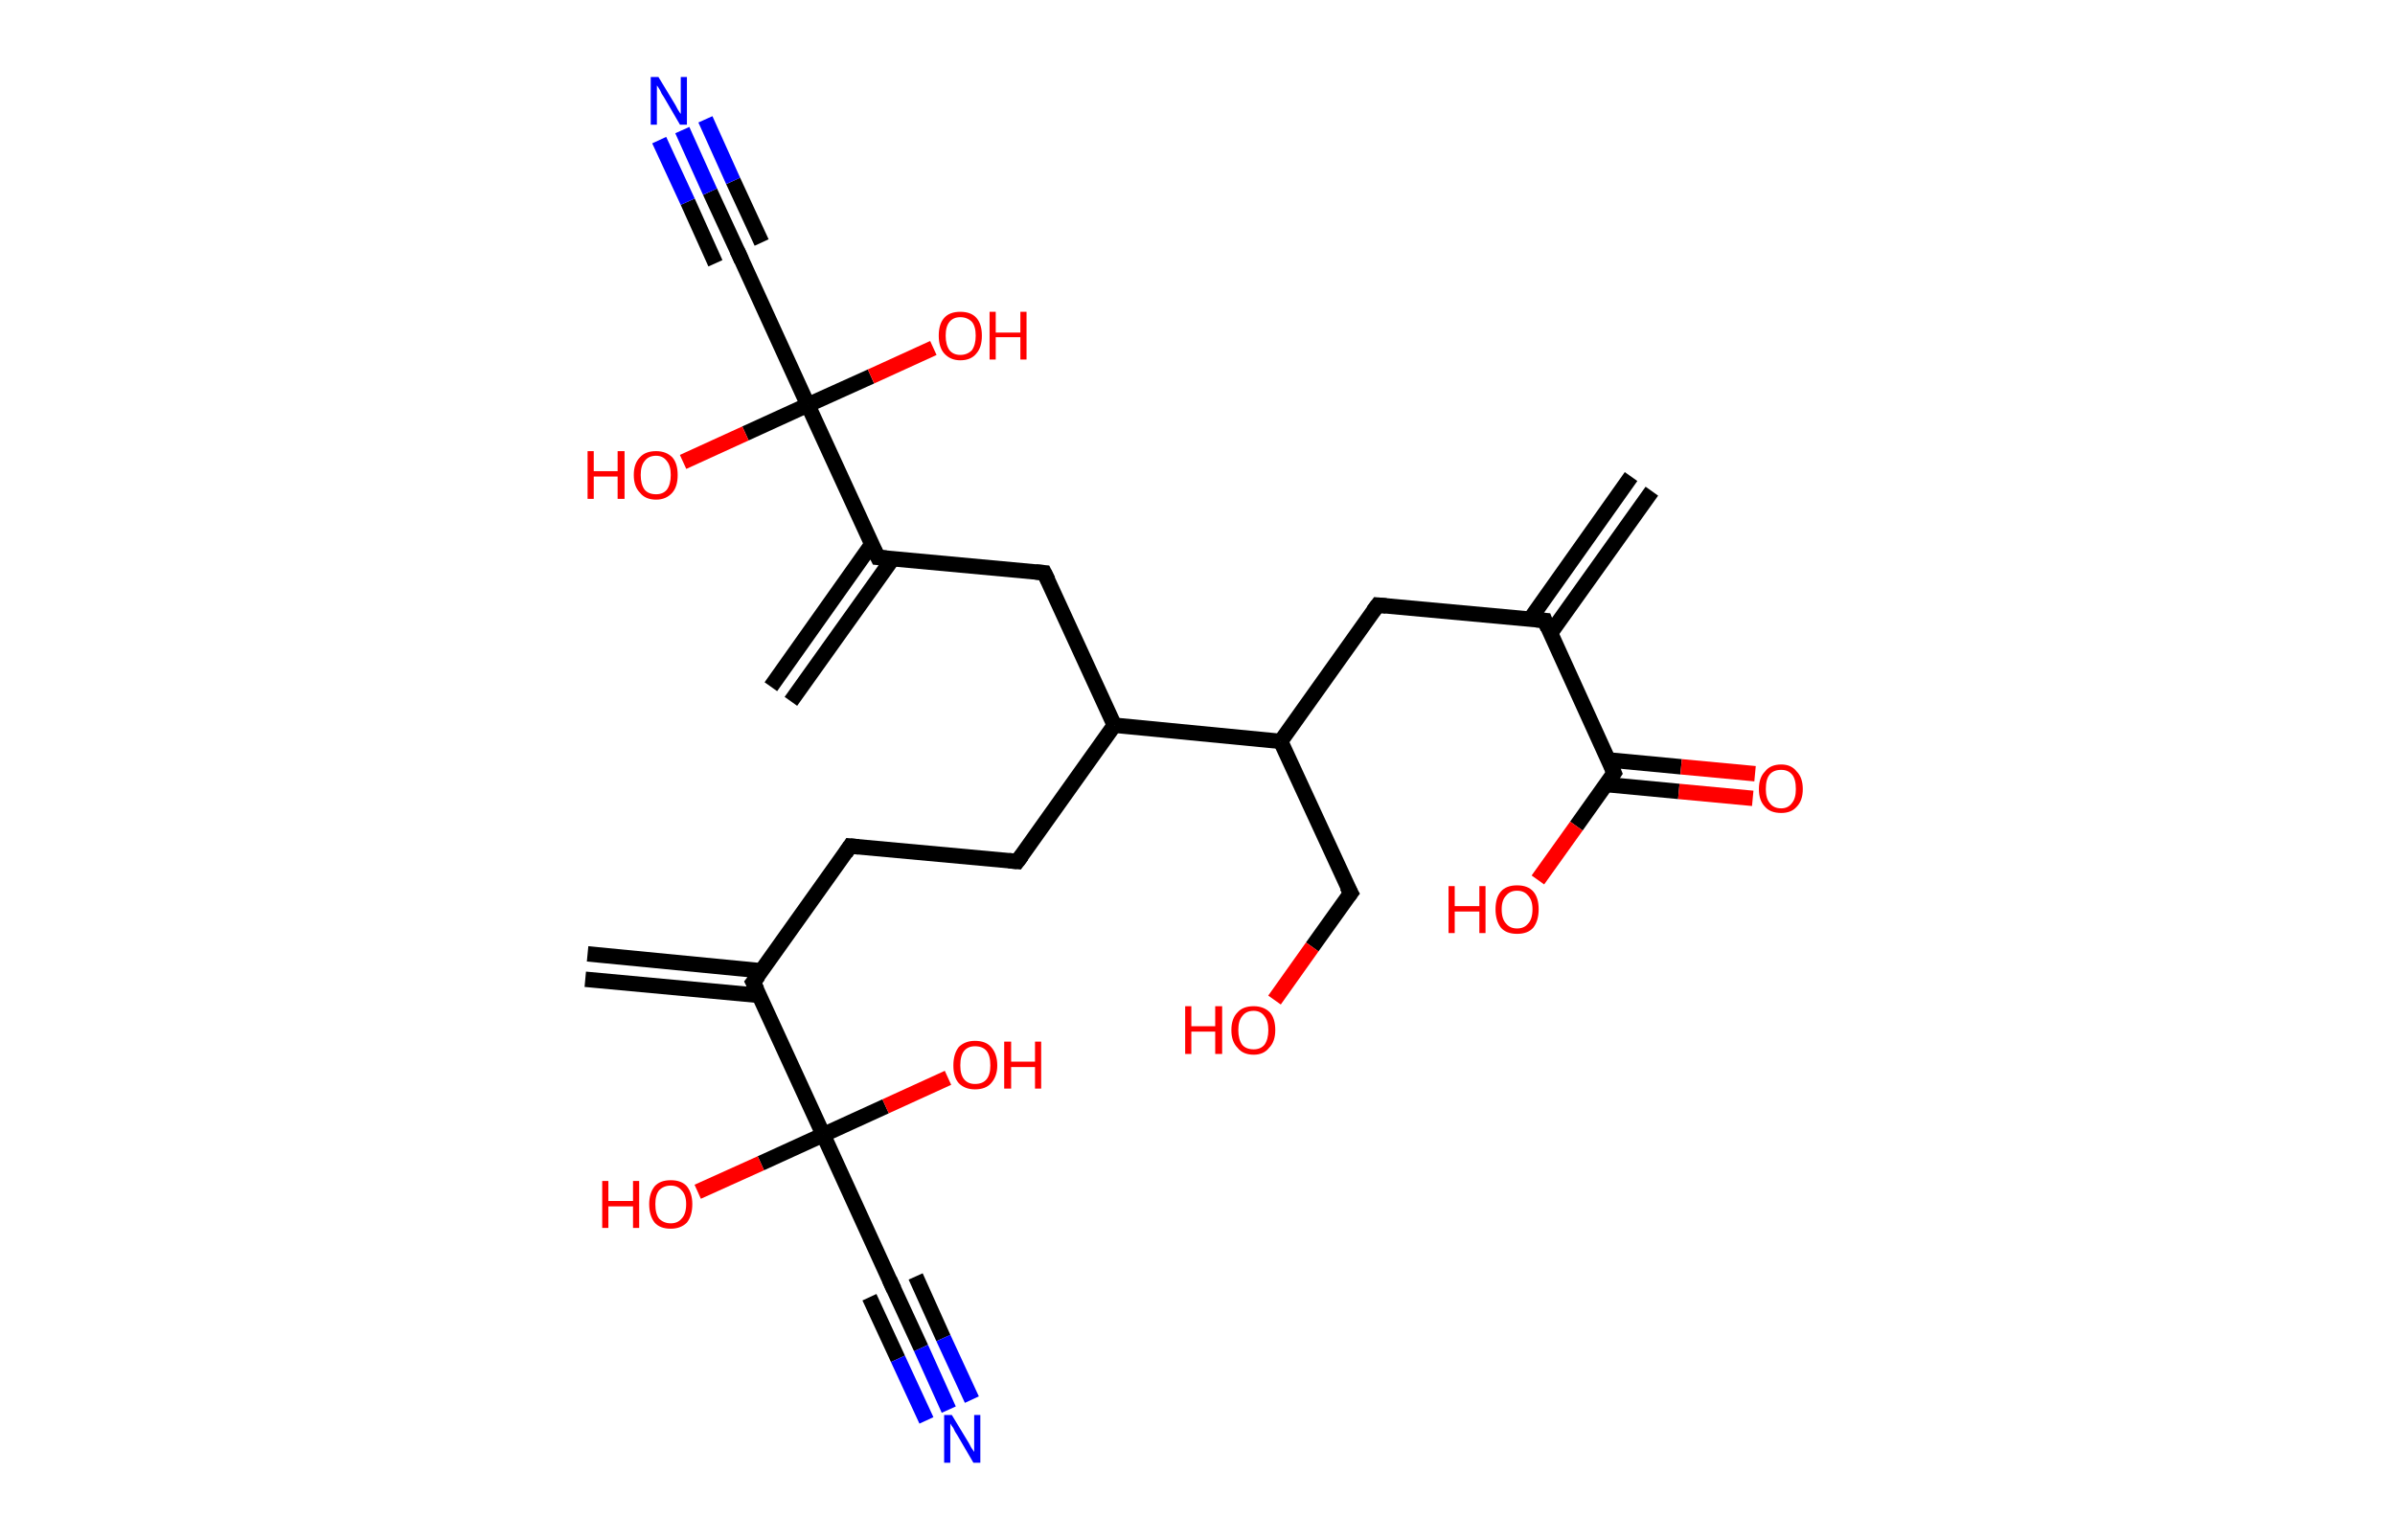 <?xml version='1.0' encoding='ASCII' standalone='yes'?>
<svg xmlns="http://www.w3.org/2000/svg" xmlns:rdkit="http://www.rdkit.org/xml" xmlns:xlink="http://www.w3.org/1999/xlink" version="1.1" baseProfile="full" xml:space="preserve" width="311px" height="200px" viewBox="0 0 311 200">
<!-- END OF HEADER -->
<rect style="opacity:1.0;fill:#FFFFFF;stroke:none" width="311.0" height="200.0" x="0.0" y="0.0"> </rect>
<path class="bond-0 atom-0 atom-1" d="M 214.5,63.8 L 201.3,82.3" style="fill:none;fill-rule:evenodd;stroke:#000000;stroke-width:2.0px;stroke-linecap:butt;stroke-linejoin:miter;stroke-opacity:1"/>
<path class="bond-0 atom-0 atom-1" d="M 211.8,61.9 L 198.7,80.4" style="fill:none;fill-rule:evenodd;stroke:#000000;stroke-width:2.0px;stroke-linecap:butt;stroke-linejoin:miter;stroke-opacity:1"/>
<path class="bond-1 atom-1 atom-2" d="M 200.6,80.6 L 178.9,78.6" style="fill:none;fill-rule:evenodd;stroke:#000000;stroke-width:2.0px;stroke-linecap:butt;stroke-linejoin:miter;stroke-opacity:1"/>
<path class="bond-2 atom-2 atom-3" d="M 178.9,78.6 L 166.3,96.3" style="fill:none;fill-rule:evenodd;stroke:#000000;stroke-width:2.0px;stroke-linecap:butt;stroke-linejoin:miter;stroke-opacity:1"/>
<path class="bond-3 atom-3 atom-4" d="M 166.3,96.3 L 175.4,116.0" style="fill:none;fill-rule:evenodd;stroke:#000000;stroke-width:2.0px;stroke-linecap:butt;stroke-linejoin:miter;stroke-opacity:1"/>
<path class="bond-4 atom-4 atom-5" d="M 175.4,116.0 L 170.4,123.0" style="fill:none;fill-rule:evenodd;stroke:#000000;stroke-width:2.0px;stroke-linecap:butt;stroke-linejoin:miter;stroke-opacity:1"/>
<path class="bond-4 atom-4 atom-5" d="M 170.4,123.0 L 165.5,129.9" style="fill:none;fill-rule:evenodd;stroke:#FF0000;stroke-width:2.0px;stroke-linecap:butt;stroke-linejoin:miter;stroke-opacity:1"/>
<path class="bond-5 atom-3 atom-6" d="M 166.3,96.3 L 144.7,94.2" style="fill:none;fill-rule:evenodd;stroke:#000000;stroke-width:2.0px;stroke-linecap:butt;stroke-linejoin:miter;stroke-opacity:1"/>
<path class="bond-6 atom-6 atom-7" d="M 144.7,94.2 L 132.1,111.9" style="fill:none;fill-rule:evenodd;stroke:#000000;stroke-width:2.0px;stroke-linecap:butt;stroke-linejoin:miter;stroke-opacity:1"/>
<path class="bond-7 atom-7 atom-8" d="M 132.1,111.9 L 110.4,109.9" style="fill:none;fill-rule:evenodd;stroke:#000000;stroke-width:2.0px;stroke-linecap:butt;stroke-linejoin:miter;stroke-opacity:1"/>
<path class="bond-8 atom-8 atom-9" d="M 110.4,109.9 L 97.8,127.6" style="fill:none;fill-rule:evenodd;stroke:#000000;stroke-width:2.0px;stroke-linecap:butt;stroke-linejoin:miter;stroke-opacity:1"/>
<path class="bond-9 atom-9 atom-10" d="M 98.9,126.1 L 76.3,123.9" style="fill:none;fill-rule:evenodd;stroke:#000000;stroke-width:2.0px;stroke-linecap:butt;stroke-linejoin:miter;stroke-opacity:1"/>
<path class="bond-9 atom-9 atom-10" d="M 98.6,129.3 L 76.0,127.2" style="fill:none;fill-rule:evenodd;stroke:#000000;stroke-width:2.0px;stroke-linecap:butt;stroke-linejoin:miter;stroke-opacity:1"/>
<path class="bond-10 atom-9 atom-11" d="M 97.8,127.6 L 106.9,147.4" style="fill:none;fill-rule:evenodd;stroke:#000000;stroke-width:2.0px;stroke-linecap:butt;stroke-linejoin:miter;stroke-opacity:1"/>
<path class="bond-11 atom-11 atom-12" d="M 106.9,147.4 L 98.8,151.1" style="fill:none;fill-rule:evenodd;stroke:#000000;stroke-width:2.0px;stroke-linecap:butt;stroke-linejoin:miter;stroke-opacity:1"/>
<path class="bond-11 atom-11 atom-12" d="M 98.8,151.1 L 90.6,154.8" style="fill:none;fill-rule:evenodd;stroke:#FF0000;stroke-width:2.0px;stroke-linecap:butt;stroke-linejoin:miter;stroke-opacity:1"/>
<path class="bond-12 atom-11 atom-13" d="M 106.9,147.4 L 115.0,143.7" style="fill:none;fill-rule:evenodd;stroke:#000000;stroke-width:2.0px;stroke-linecap:butt;stroke-linejoin:miter;stroke-opacity:1"/>
<path class="bond-12 atom-11 atom-13" d="M 115.0,143.7 L 123.1,140.0" style="fill:none;fill-rule:evenodd;stroke:#FF0000;stroke-width:2.0px;stroke-linecap:butt;stroke-linejoin:miter;stroke-opacity:1"/>
<path class="bond-13 atom-11 atom-14" d="M 106.9,147.4 L 115.9,167.1" style="fill:none;fill-rule:evenodd;stroke:#000000;stroke-width:2.0px;stroke-linecap:butt;stroke-linejoin:miter;stroke-opacity:1"/>
<path class="bond-14 atom-14 atom-15" d="M 115.9,167.1 L 119.6,175.1" style="fill:none;fill-rule:evenodd;stroke:#000000;stroke-width:2.0px;stroke-linecap:butt;stroke-linejoin:miter;stroke-opacity:1"/>
<path class="bond-14 atom-14 atom-15" d="M 119.6,175.1 L 123.2,183.1" style="fill:none;fill-rule:evenodd;stroke:#0000FF;stroke-width:2.0px;stroke-linecap:butt;stroke-linejoin:miter;stroke-opacity:1"/>
<path class="bond-14 atom-14 atom-15" d="M 118.9,165.8 L 122.5,173.8" style="fill:none;fill-rule:evenodd;stroke:#000000;stroke-width:2.0px;stroke-linecap:butt;stroke-linejoin:miter;stroke-opacity:1"/>
<path class="bond-14 atom-14 atom-15" d="M 122.5,173.8 L 126.2,181.8" style="fill:none;fill-rule:evenodd;stroke:#0000FF;stroke-width:2.0px;stroke-linecap:butt;stroke-linejoin:miter;stroke-opacity:1"/>
<path class="bond-14 atom-14 atom-15" d="M 112.9,168.5 L 116.6,176.5" style="fill:none;fill-rule:evenodd;stroke:#000000;stroke-width:2.0px;stroke-linecap:butt;stroke-linejoin:miter;stroke-opacity:1"/>
<path class="bond-14 atom-14 atom-15" d="M 116.6,176.5 L 120.3,184.5" style="fill:none;fill-rule:evenodd;stroke:#0000FF;stroke-width:2.0px;stroke-linecap:butt;stroke-linejoin:miter;stroke-opacity:1"/>
<path class="bond-15 atom-6 atom-16" d="M 144.7,94.2 L 135.6,74.4" style="fill:none;fill-rule:evenodd;stroke:#000000;stroke-width:2.0px;stroke-linecap:butt;stroke-linejoin:miter;stroke-opacity:1"/>
<path class="bond-16 atom-16 atom-17" d="M 135.6,74.4 L 114.0,72.4" style="fill:none;fill-rule:evenodd;stroke:#000000;stroke-width:2.0px;stroke-linecap:butt;stroke-linejoin:miter;stroke-opacity:1"/>
<path class="bond-17 atom-17 atom-18" d="M 113.2,70.7 L 100.1,89.2" style="fill:none;fill-rule:evenodd;stroke:#000000;stroke-width:2.0px;stroke-linecap:butt;stroke-linejoin:miter;stroke-opacity:1"/>
<path class="bond-17 atom-17 atom-18" d="M 115.9,72.6 L 102.7,91.1" style="fill:none;fill-rule:evenodd;stroke:#000000;stroke-width:2.0px;stroke-linecap:butt;stroke-linejoin:miter;stroke-opacity:1"/>
<path class="bond-18 atom-17 atom-19" d="M 114.0,72.4 L 104.9,52.6" style="fill:none;fill-rule:evenodd;stroke:#000000;stroke-width:2.0px;stroke-linecap:butt;stroke-linejoin:miter;stroke-opacity:1"/>
<path class="bond-19 atom-19 atom-20" d="M 104.9,52.6 L 96.8,56.3" style="fill:none;fill-rule:evenodd;stroke:#000000;stroke-width:2.0px;stroke-linecap:butt;stroke-linejoin:miter;stroke-opacity:1"/>
<path class="bond-19 atom-19 atom-20" d="M 96.8,56.3 L 88.7,60.0" style="fill:none;fill-rule:evenodd;stroke:#FF0000;stroke-width:2.0px;stroke-linecap:butt;stroke-linejoin:miter;stroke-opacity:1"/>
<path class="bond-20 atom-19 atom-21" d="M 104.9,52.6 L 113.1,48.9" style="fill:none;fill-rule:evenodd;stroke:#000000;stroke-width:2.0px;stroke-linecap:butt;stroke-linejoin:miter;stroke-opacity:1"/>
<path class="bond-20 atom-19 atom-21" d="M 113.1,48.9 L 121.2,45.2" style="fill:none;fill-rule:evenodd;stroke:#FF0000;stroke-width:2.0px;stroke-linecap:butt;stroke-linejoin:miter;stroke-opacity:1"/>
<path class="bond-21 atom-19 atom-22" d="M 104.9,52.6 L 95.9,32.9" style="fill:none;fill-rule:evenodd;stroke:#000000;stroke-width:2.0px;stroke-linecap:butt;stroke-linejoin:miter;stroke-opacity:1"/>
<path class="bond-22 atom-22 atom-23" d="M 95.9,32.9 L 92.2,24.9" style="fill:none;fill-rule:evenodd;stroke:#000000;stroke-width:2.0px;stroke-linecap:butt;stroke-linejoin:miter;stroke-opacity:1"/>
<path class="bond-22 atom-22 atom-23" d="M 92.2,24.9 L 88.6,16.9" style="fill:none;fill-rule:evenodd;stroke:#0000FF;stroke-width:2.0px;stroke-linecap:butt;stroke-linejoin:miter;stroke-opacity:1"/>
<path class="bond-22 atom-22 atom-23" d="M 92.9,34.2 L 89.3,26.2" style="fill:none;fill-rule:evenodd;stroke:#000000;stroke-width:2.0px;stroke-linecap:butt;stroke-linejoin:miter;stroke-opacity:1"/>
<path class="bond-22 atom-22 atom-23" d="M 89.3,26.2 L 85.6,18.2" style="fill:none;fill-rule:evenodd;stroke:#0000FF;stroke-width:2.0px;stroke-linecap:butt;stroke-linejoin:miter;stroke-opacity:1"/>
<path class="bond-22 atom-22 atom-23" d="M 98.9,31.5 L 95.2,23.5" style="fill:none;fill-rule:evenodd;stroke:#000000;stroke-width:2.0px;stroke-linecap:butt;stroke-linejoin:miter;stroke-opacity:1"/>
<path class="bond-22 atom-22 atom-23" d="M 95.2,23.5 L 91.6,15.5" style="fill:none;fill-rule:evenodd;stroke:#0000FF;stroke-width:2.0px;stroke-linecap:butt;stroke-linejoin:miter;stroke-opacity:1"/>
<path class="bond-23 atom-1 atom-24" d="M 200.6,80.6 L 209.6,100.4" style="fill:none;fill-rule:evenodd;stroke:#000000;stroke-width:2.0px;stroke-linecap:butt;stroke-linejoin:miter;stroke-opacity:1"/>
<path class="bond-24 atom-24 atom-25" d="M 208.5,101.9 L 218.0,102.8" style="fill:none;fill-rule:evenodd;stroke:#000000;stroke-width:2.0px;stroke-linecap:butt;stroke-linejoin:miter;stroke-opacity:1"/>
<path class="bond-24 atom-24 atom-25" d="M 218.0,102.8 L 227.6,103.7" style="fill:none;fill-rule:evenodd;stroke:#FF0000;stroke-width:2.0px;stroke-linecap:butt;stroke-linejoin:miter;stroke-opacity:1"/>
<path class="bond-24 atom-24 atom-25" d="M 208.8,98.7 L 218.3,99.6" style="fill:none;fill-rule:evenodd;stroke:#000000;stroke-width:2.0px;stroke-linecap:butt;stroke-linejoin:miter;stroke-opacity:1"/>
<path class="bond-24 atom-24 atom-25" d="M 218.3,99.6 L 227.9,100.5" style="fill:none;fill-rule:evenodd;stroke:#FF0000;stroke-width:2.0px;stroke-linecap:butt;stroke-linejoin:miter;stroke-opacity:1"/>
<path class="bond-25 atom-24 atom-26" d="M 209.6,100.4 L 204.7,107.3" style="fill:none;fill-rule:evenodd;stroke:#000000;stroke-width:2.0px;stroke-linecap:butt;stroke-linejoin:miter;stroke-opacity:1"/>
<path class="bond-25 atom-24 atom-26" d="M 204.7,107.3 L 199.7,114.3" style="fill:none;fill-rule:evenodd;stroke:#FF0000;stroke-width:2.0px;stroke-linecap:butt;stroke-linejoin:miter;stroke-opacity:1"/>
<path d="M 199.5,80.5 L 200.6,80.6 L 201.0,81.6" style="fill:none;stroke:#000000;stroke-width:2.0px;stroke-linecap:butt;stroke-linejoin:miter;stroke-opacity:1;"/>
<path d="M 180.0,78.7 L 178.9,78.6 L 178.3,79.4" style="fill:none;stroke:#000000;stroke-width:2.0px;stroke-linecap:butt;stroke-linejoin:miter;stroke-opacity:1;"/>
<path d="M 174.9,115.1 L 175.4,116.0 L 175.1,116.4" style="fill:none;stroke:#000000;stroke-width:2.0px;stroke-linecap:butt;stroke-linejoin:miter;stroke-opacity:1;"/>
<path d="M 132.7,111.1 L 132.1,111.9 L 131.0,111.8" style="fill:none;stroke:#000000;stroke-width:2.0px;stroke-linecap:butt;stroke-linejoin:miter;stroke-opacity:1;"/>
<path d="M 111.5,110.0 L 110.4,109.9 L 109.8,110.8" style="fill:none;stroke:#000000;stroke-width:2.0px;stroke-linecap:butt;stroke-linejoin:miter;stroke-opacity:1;"/>
<path d="M 98.5,126.7 L 97.8,127.6 L 98.3,128.6" style="fill:none;stroke:#000000;stroke-width:2.0px;stroke-linecap:butt;stroke-linejoin:miter;stroke-opacity:1;"/>
<path d="M 115.5,166.2 L 115.9,167.1 L 116.1,167.5" style="fill:none;stroke:#000000;stroke-width:2.0px;stroke-linecap:butt;stroke-linejoin:miter;stroke-opacity:1;"/>
<path d="M 136.1,75.4 L 135.6,74.4 L 134.5,74.3" style="fill:none;stroke:#000000;stroke-width:2.0px;stroke-linecap:butt;stroke-linejoin:miter;stroke-opacity:1;"/>
<path d="M 115.1,72.5 L 114.0,72.4 L 113.5,71.4" style="fill:none;stroke:#000000;stroke-width:2.0px;stroke-linecap:butt;stroke-linejoin:miter;stroke-opacity:1;"/>
<path d="M 96.3,33.8 L 95.9,32.9 L 95.7,32.5" style="fill:none;stroke:#000000;stroke-width:2.0px;stroke-linecap:butt;stroke-linejoin:miter;stroke-opacity:1;"/>
<path d="M 209.2,99.4 L 209.6,100.4 L 209.4,100.7" style="fill:none;stroke:#000000;stroke-width:2.0px;stroke-linecap:butt;stroke-linejoin:miter;stroke-opacity:1;"/>
<path class="atom-5" d="M 153.9 130.7 L 154.7 130.7 L 154.7 133.3 L 157.8 133.3 L 157.8 130.7 L 158.7 130.7 L 158.7 136.9 L 157.8 136.9 L 157.8 134.0 L 154.7 134.0 L 154.7 136.9 L 153.9 136.9 L 153.9 130.7 " fill="#FF0000"/>
<path class="atom-5" d="M 159.9 133.8 Q 159.9 132.3, 160.7 131.5 Q 161.4 130.7, 162.8 130.7 Q 164.1 130.7, 164.9 131.5 Q 165.6 132.3, 165.6 133.8 Q 165.6 135.3, 164.8 136.1 Q 164.1 137.0, 162.8 137.0 Q 161.4 137.0, 160.7 136.1 Q 159.9 135.3, 159.9 133.8 M 162.8 136.3 Q 163.7 136.3, 164.2 135.7 Q 164.7 135.0, 164.7 133.8 Q 164.7 132.6, 164.2 132.0 Q 163.7 131.3, 162.8 131.3 Q 161.8 131.3, 161.3 132.0 Q 160.8 132.6, 160.8 133.8 Q 160.8 135.0, 161.3 135.7 Q 161.8 136.3, 162.8 136.3 " fill="#FF0000"/>
<path class="atom-12" d="M 78.2 153.4 L 79.0 153.4 L 79.0 156.0 L 82.2 156.0 L 82.2 153.4 L 83.0 153.4 L 83.0 159.5 L 82.2 159.5 L 82.2 156.7 L 79.0 156.7 L 79.0 159.5 L 78.2 159.5 L 78.2 153.4 " fill="#FF0000"/>
<path class="atom-12" d="M 84.3 156.4 Q 84.3 155.0, 85.0 154.1 Q 85.7 153.3, 87.1 153.3 Q 88.5 153.3, 89.2 154.1 Q 89.9 155.0, 89.9 156.4 Q 89.9 157.9, 89.2 158.8 Q 88.4 159.6, 87.1 159.6 Q 85.7 159.6, 85.0 158.8 Q 84.3 157.9, 84.3 156.4 M 87.1 158.9 Q 88.0 158.9, 88.5 158.3 Q 89.1 157.7, 89.1 156.4 Q 89.1 155.2, 88.5 154.6 Q 88.0 154.0, 87.1 154.0 Q 86.2 154.0, 85.6 154.6 Q 85.1 155.2, 85.1 156.4 Q 85.1 157.7, 85.6 158.3 Q 86.2 158.9, 87.1 158.9 " fill="#FF0000"/>
<path class="atom-13" d="M 123.8 138.4 Q 123.8 136.9, 124.5 136.0 Q 125.3 135.2, 126.6 135.2 Q 128.0 135.2, 128.7 136.0 Q 129.5 136.9, 129.5 138.4 Q 129.5 139.8, 128.7 140.7 Q 128.0 141.5, 126.6 141.5 Q 125.3 141.5, 124.5 140.7 Q 123.8 139.9, 123.8 138.4 M 126.6 140.8 Q 127.6 140.8, 128.1 140.2 Q 128.6 139.6, 128.6 138.4 Q 128.6 137.1, 128.1 136.5 Q 127.6 135.9, 126.6 135.9 Q 125.7 135.9, 125.2 136.5 Q 124.7 137.1, 124.7 138.4 Q 124.7 139.6, 125.2 140.2 Q 125.7 140.8, 126.6 140.8 " fill="#FF0000"/>
<path class="atom-13" d="M 130.4 135.3 L 131.3 135.3 L 131.3 137.9 L 134.4 137.9 L 134.4 135.3 L 135.2 135.3 L 135.2 141.4 L 134.4 141.4 L 134.4 138.6 L 131.3 138.6 L 131.3 141.4 L 130.4 141.4 L 130.4 135.3 " fill="#FF0000"/>
<path class="atom-15" d="M 123.6 183.8 L 125.6 187.1 Q 125.8 187.4, 126.1 188.0 Q 126.5 188.6, 126.5 188.6 L 126.5 183.8 L 127.3 183.8 L 127.3 190.0 L 126.4 190.0 L 124.3 186.4 Q 124.0 186.0, 123.8 185.5 Q 123.5 185.1, 123.4 184.9 L 123.4 190.0 L 122.6 190.0 L 122.6 183.8 L 123.6 183.8 " fill="#0000FF"/>
<path class="atom-20" d="M 76.3 58.6 L 77.1 58.6 L 77.1 61.2 L 80.2 61.2 L 80.2 58.6 L 81.1 58.6 L 81.1 64.8 L 80.2 64.8 L 80.2 61.9 L 77.1 61.9 L 77.1 64.8 L 76.3 64.8 L 76.3 58.6 " fill="#FF0000"/>
<path class="atom-20" d="M 82.3 61.7 Q 82.3 60.2, 83.1 59.4 Q 83.8 58.6, 85.2 58.6 Q 86.5 58.6, 87.3 59.4 Q 88.0 60.2, 88.0 61.7 Q 88.0 63.2, 87.3 64.0 Q 86.5 64.9, 85.2 64.9 Q 83.8 64.9, 83.1 64.0 Q 82.3 63.2, 82.3 61.7 M 85.2 64.2 Q 86.1 64.2, 86.6 63.6 Q 87.1 62.9, 87.1 61.7 Q 87.1 60.5, 86.6 59.9 Q 86.1 59.2, 85.2 59.2 Q 84.2 59.2, 83.7 59.9 Q 83.2 60.5, 83.2 61.7 Q 83.2 62.9, 83.7 63.6 Q 84.2 64.2, 85.2 64.2 " fill="#FF0000"/>
<path class="atom-21" d="M 121.9 43.6 Q 121.9 42.1, 122.6 41.3 Q 123.3 40.5, 124.7 40.5 Q 126.1 40.5, 126.8 41.3 Q 127.5 42.1, 127.5 43.6 Q 127.5 45.1, 126.8 45.9 Q 126.1 46.8, 124.7 46.8 Q 123.4 46.8, 122.6 45.9 Q 121.9 45.1, 121.9 43.6 M 124.7 46.1 Q 125.6 46.1, 126.2 45.5 Q 126.7 44.8, 126.7 43.6 Q 126.7 42.4, 126.2 41.8 Q 125.6 41.2, 124.7 41.2 Q 123.8 41.2, 123.3 41.8 Q 122.8 42.4, 122.8 43.6 Q 122.8 44.8, 123.3 45.5 Q 123.8 46.1, 124.7 46.1 " fill="#FF0000"/>
<path class="atom-21" d="M 128.5 40.5 L 129.3 40.5 L 129.3 43.2 L 132.5 43.2 L 132.5 40.5 L 133.3 40.5 L 133.3 46.7 L 132.5 46.7 L 132.5 43.8 L 129.3 43.8 L 129.3 46.7 L 128.5 46.7 L 128.5 40.5 " fill="#FF0000"/>
<path class="atom-23" d="M 85.5 10.0 L 87.5 13.3 Q 87.7 13.6, 88.0 14.2 Q 88.3 14.7, 88.4 14.8 L 88.4 10.0 L 89.2 10.0 L 89.2 16.2 L 88.3 16.2 L 86.2 12.6 Q 85.9 12.2, 85.7 11.7 Q 85.4 11.2, 85.3 11.1 L 85.3 16.2 L 84.5 16.2 L 84.5 10.0 L 85.5 10.0 " fill="#0000FF"/>
<path class="atom-25" d="M 228.4 102.5 Q 228.4 101.0, 229.2 100.2 Q 229.9 99.3, 231.3 99.3 Q 232.6 99.3, 233.3 100.2 Q 234.1 101.0, 234.1 102.5 Q 234.1 104.0, 233.3 104.8 Q 232.6 105.6, 231.3 105.6 Q 229.9 105.6, 229.2 104.8 Q 228.4 104.0, 228.4 102.5 M 231.3 105.0 Q 232.2 105.0, 232.7 104.3 Q 233.2 103.7, 233.2 102.5 Q 233.2 101.2, 232.7 100.6 Q 232.2 100.0, 231.3 100.0 Q 230.3 100.0, 229.8 100.6 Q 229.3 101.2, 229.3 102.5 Q 229.3 103.7, 229.8 104.3 Q 230.3 105.0, 231.3 105.0 " fill="#FF0000"/>
<path class="atom-26" d="M 188.1 115.1 L 188.9 115.1 L 188.9 117.7 L 192.1 117.7 L 192.1 115.1 L 192.9 115.1 L 192.9 121.2 L 192.1 121.2 L 192.1 118.4 L 188.9 118.4 L 188.9 121.2 L 188.1 121.2 L 188.1 115.1 " fill="#FF0000"/>
<path class="atom-26" d="M 194.2 118.1 Q 194.2 116.6, 194.9 115.8 Q 195.6 115.0, 197.0 115.0 Q 198.4 115.0, 199.1 115.8 Q 199.8 116.6, 199.8 118.1 Q 199.8 119.6, 199.1 120.5 Q 198.4 121.3, 197.0 121.3 Q 195.6 121.3, 194.9 120.5 Q 194.2 119.6, 194.2 118.1 M 197.0 120.6 Q 197.9 120.6, 198.4 120.0 Q 199.0 119.4, 199.0 118.1 Q 199.0 116.9, 198.4 116.3 Q 197.9 115.7, 197.0 115.7 Q 196.1 115.7, 195.6 116.3 Q 195.0 116.9, 195.0 118.1 Q 195.0 119.4, 195.6 120.0 Q 196.1 120.6, 197.0 120.6 " fill="#FF0000"/>
</svg>
